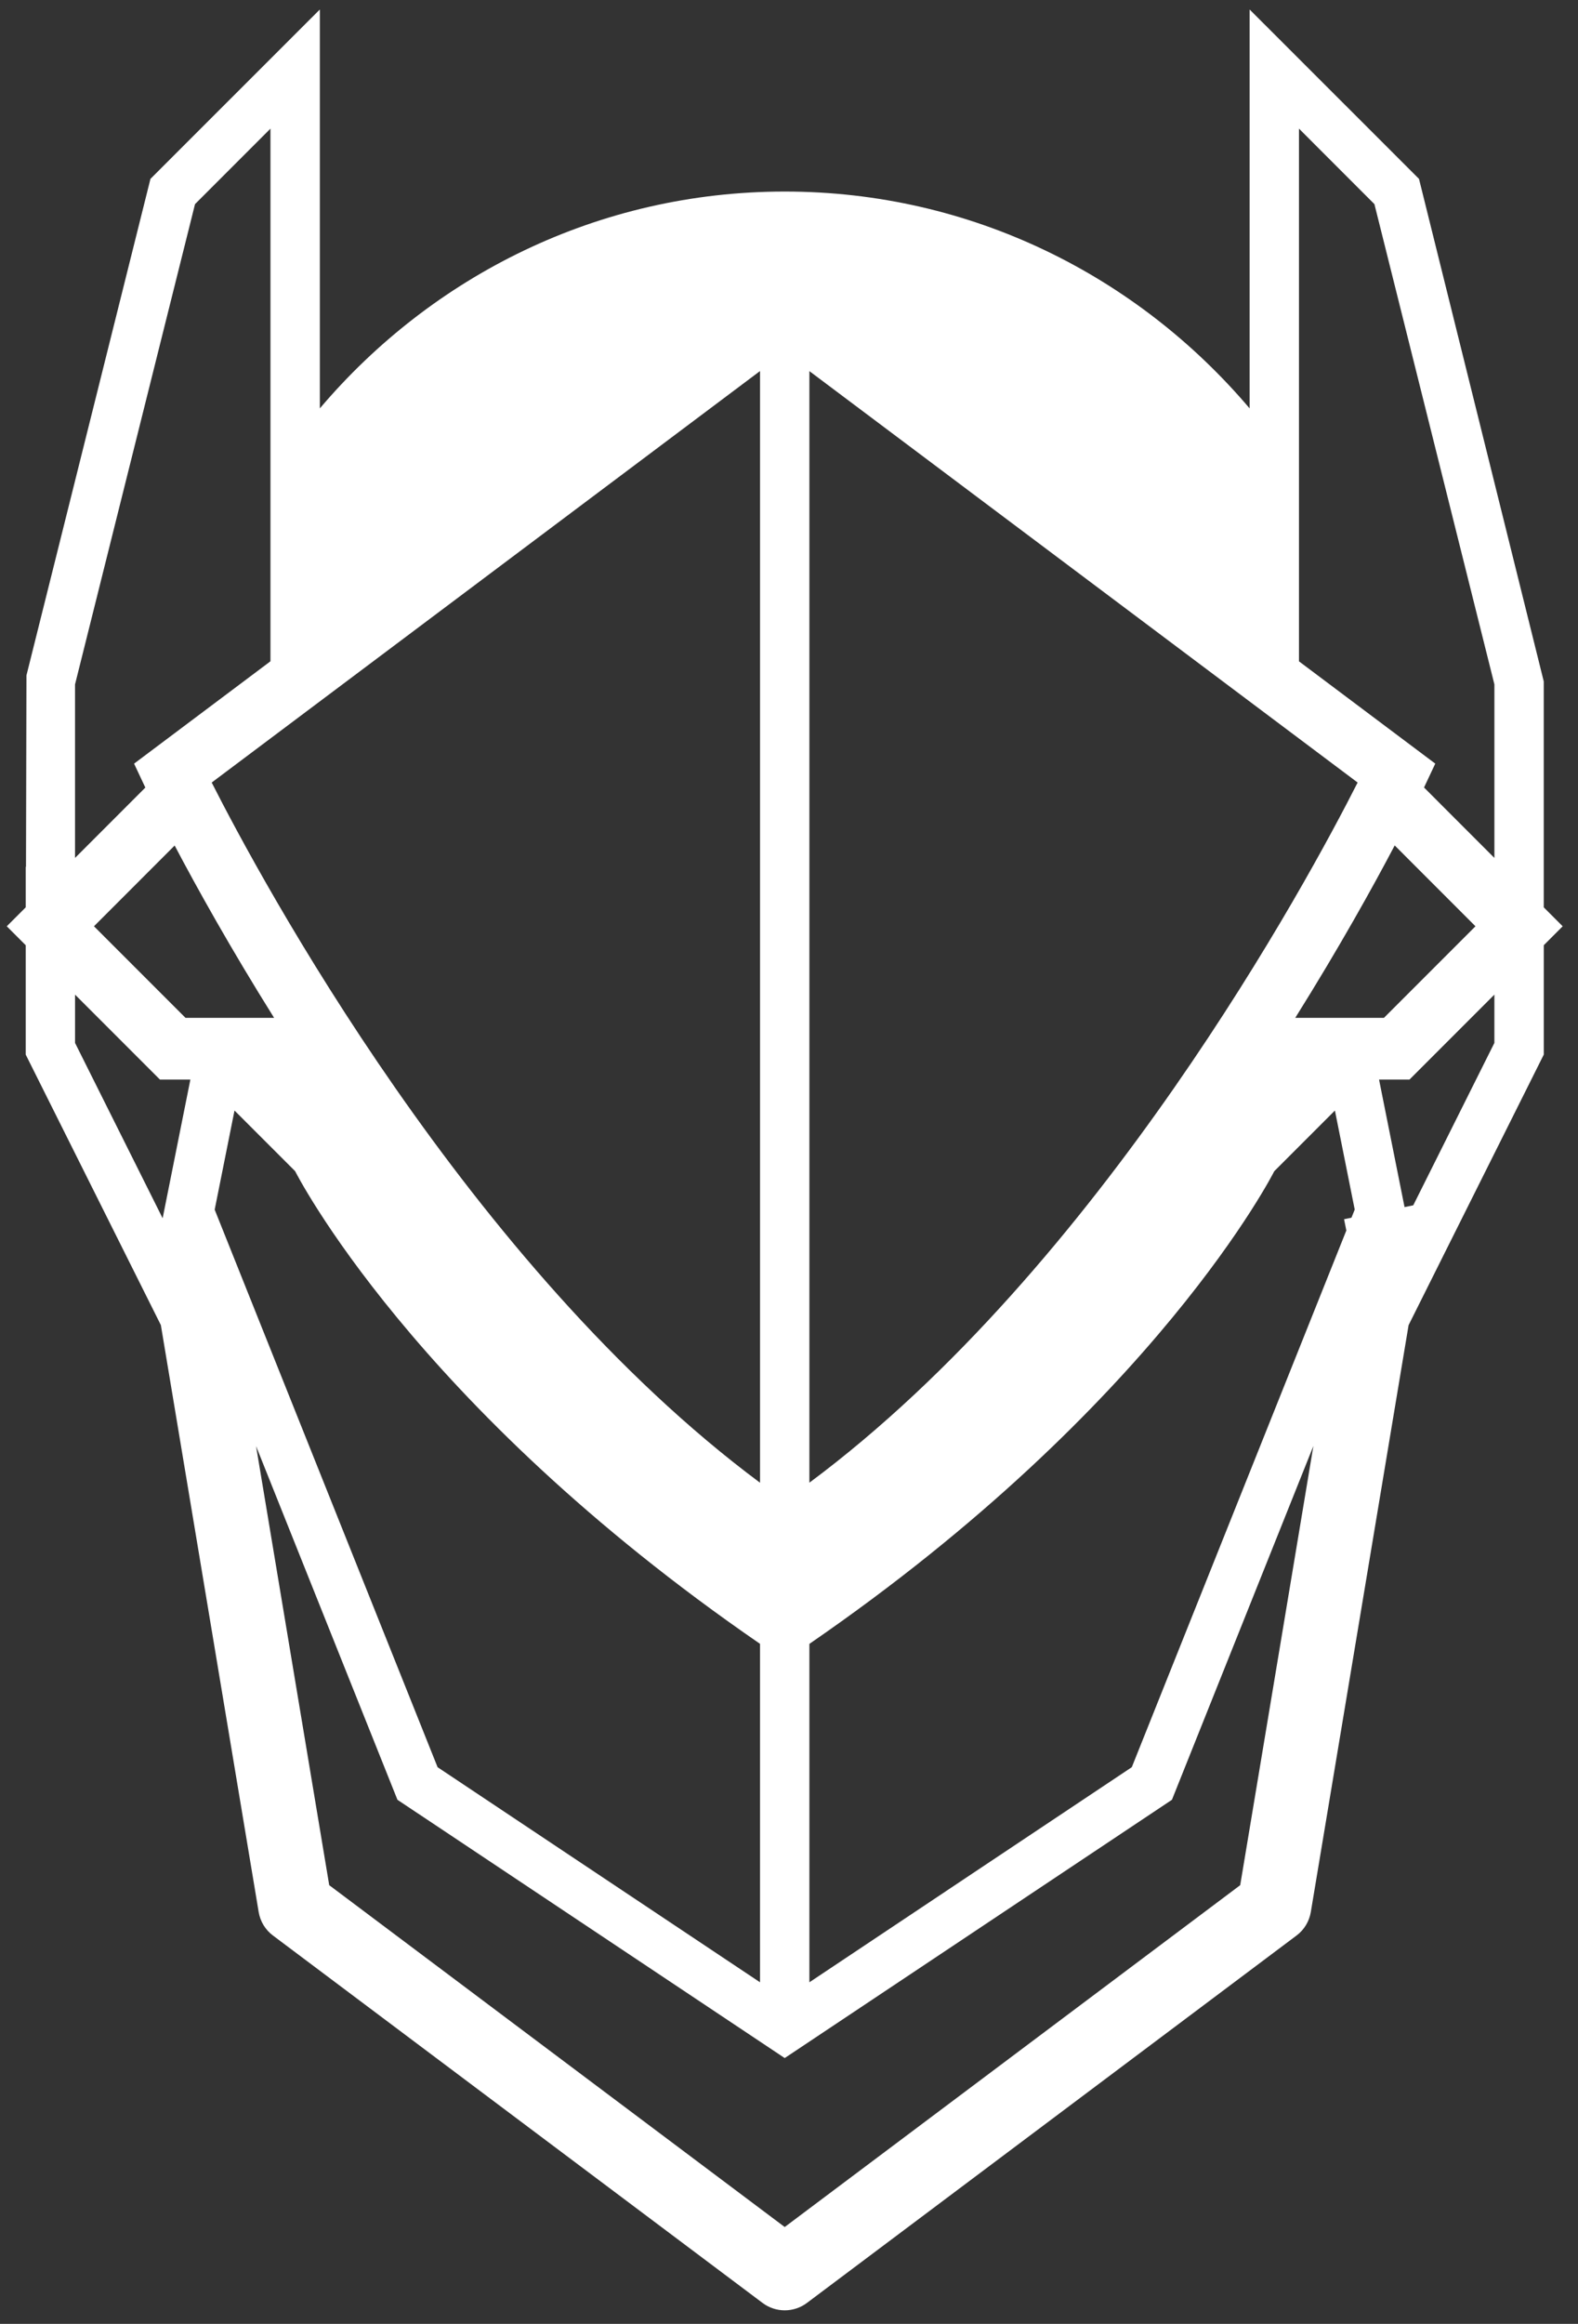 <?xml version="1.0" encoding="UTF-8" standalone="no"?>
<svg width="89px" height="131px" viewBox="0 0 89 131" version="1.1" xmlns="http://www.w3.org/2000/svg" xmlns:xlink="http://www.w3.org/1999/xlink">
    <rect x="0" y="0" width="89" height="131" fill="#333333" stroke="none"/>
    <!-- Generator: Sketch 3.8.3 (29802) - http://www.bohemiancoding.com/sketch -->
    <title>genji</title>
    <desc>Created with Sketch.</desc>
    <defs></defs>
    <g id="Page-1" stroke="none" stroke-width="1" fill="none" fill-rule="evenodd">
        <g id="HeroIcons_with_names" transform="translate(-226, -12)" fill="#FFFFFF">
            <g id="Layer_1">
                <path d="M314.136,64.216 L313.068,63.148 L313.068,60.856 L313.068,50.41 L306.032,22.083 L296.479,12.535 L296.479,35.022 C290.162,27.574 280.797,22.798 270.259,22.798 C259.721,22.798 250.356,27.574 244.039,35.022 L244.039,12.535 L234.486,22.083 L227.492,50.073 L227.466,60.873 L227.45,60.856 L227.45,63.148 L226.382,64.216 L227.45,65.284 L227.45,71.449 L235.073,86.699 L240.589,119.782 C240.677,120.312 240.965,120.788 241.395,121.109 L269.007,141.819 C269.378,142.099 269.82,142.237 270.26,142.237 C270.7,142.237 271.142,142.098 271.513,141.819 L299.125,121.109 C299.554,120.788 299.842,120.313 299.931,119.782 L305.445,86.701 L313.07,71.449 L313.07,67.577 L313.07,65.284 L314.136,64.216 L314.136,64.216 Z M304.054,69.378 L299.053,69.378 C301.529,65.42 303.427,62.009 304.662,59.659 L309.217,64.216 L304.054,69.378 L304.054,69.378 Z M303.518,23.507 L310.285,50.581 L310.285,60.363 L306.316,56.393 C306.321,56.379 306.342,56.338 306.346,56.329 L306.95,55.047 L299.263,49.281 L299.263,19.251 L303.518,23.507 L303.518,23.507 Z M271.65,32.921 L302.571,56.113 C299.801,61.579 288.058,83.379 271.65,95.582 L271.65,32.921 L271.65,32.921 Z M297.87,78.022 L301.29,74.603 L302.407,80.186 L302.223,80.645 L301.806,80.729 L301.934,81.366 L289.834,111.619 L271.65,123.745 L271.65,104.668 C291.247,91.192 297.87,78.022 297.87,78.022 L297.87,78.022 Z M238.108,80.19 L239.226,74.603 L242.646,78.022 C242.646,78.022 249.265,91.189 268.866,104.666 L268.866,123.746 L250.68,111.62 L238.108,80.19 L238.108,80.19 Z M235.851,59.664 C237.088,62.014 238.984,65.423 241.46,69.378 L236.462,69.378 L231.3,64.216 L235.851,59.664 L235.851,59.664 Z M268.867,32.916 L268.867,95.585 C252.459,83.383 240.711,61.58 237.94,56.113 L268.867,32.916 L268.867,32.916 Z M236.999,23.507 L241.254,19.252 L241.254,49.278 L233.562,55.048 L234.166,56.33 C234.171,56.339 234.191,56.383 234.198,56.396 L230.232,60.363 L230.232,50.581 L236.999,23.507 L236.999,23.507 Z M230.232,68.068 L235.022,72.858 L236.737,72.858 L235.173,80.675 L230.233,70.792 L230.233,68.068 L230.232,68.068 Z M295.948,118.271 L270.258,137.541 L244.568,118.271 L240.442,93.519 L248.416,113.457 L270.258,128.016 L292.098,113.457 L300.076,93.511 L295.948,118.271 L295.948,118.271 Z M305.708,79.946 L305.217,80.046 L303.779,72.858 L305.494,72.858 L310.284,68.068 L310.284,70.792 L305.708,79.946 L305.708,79.946 Z" id="genji"></path>
            </g>
        </g>
    </g>
</svg>